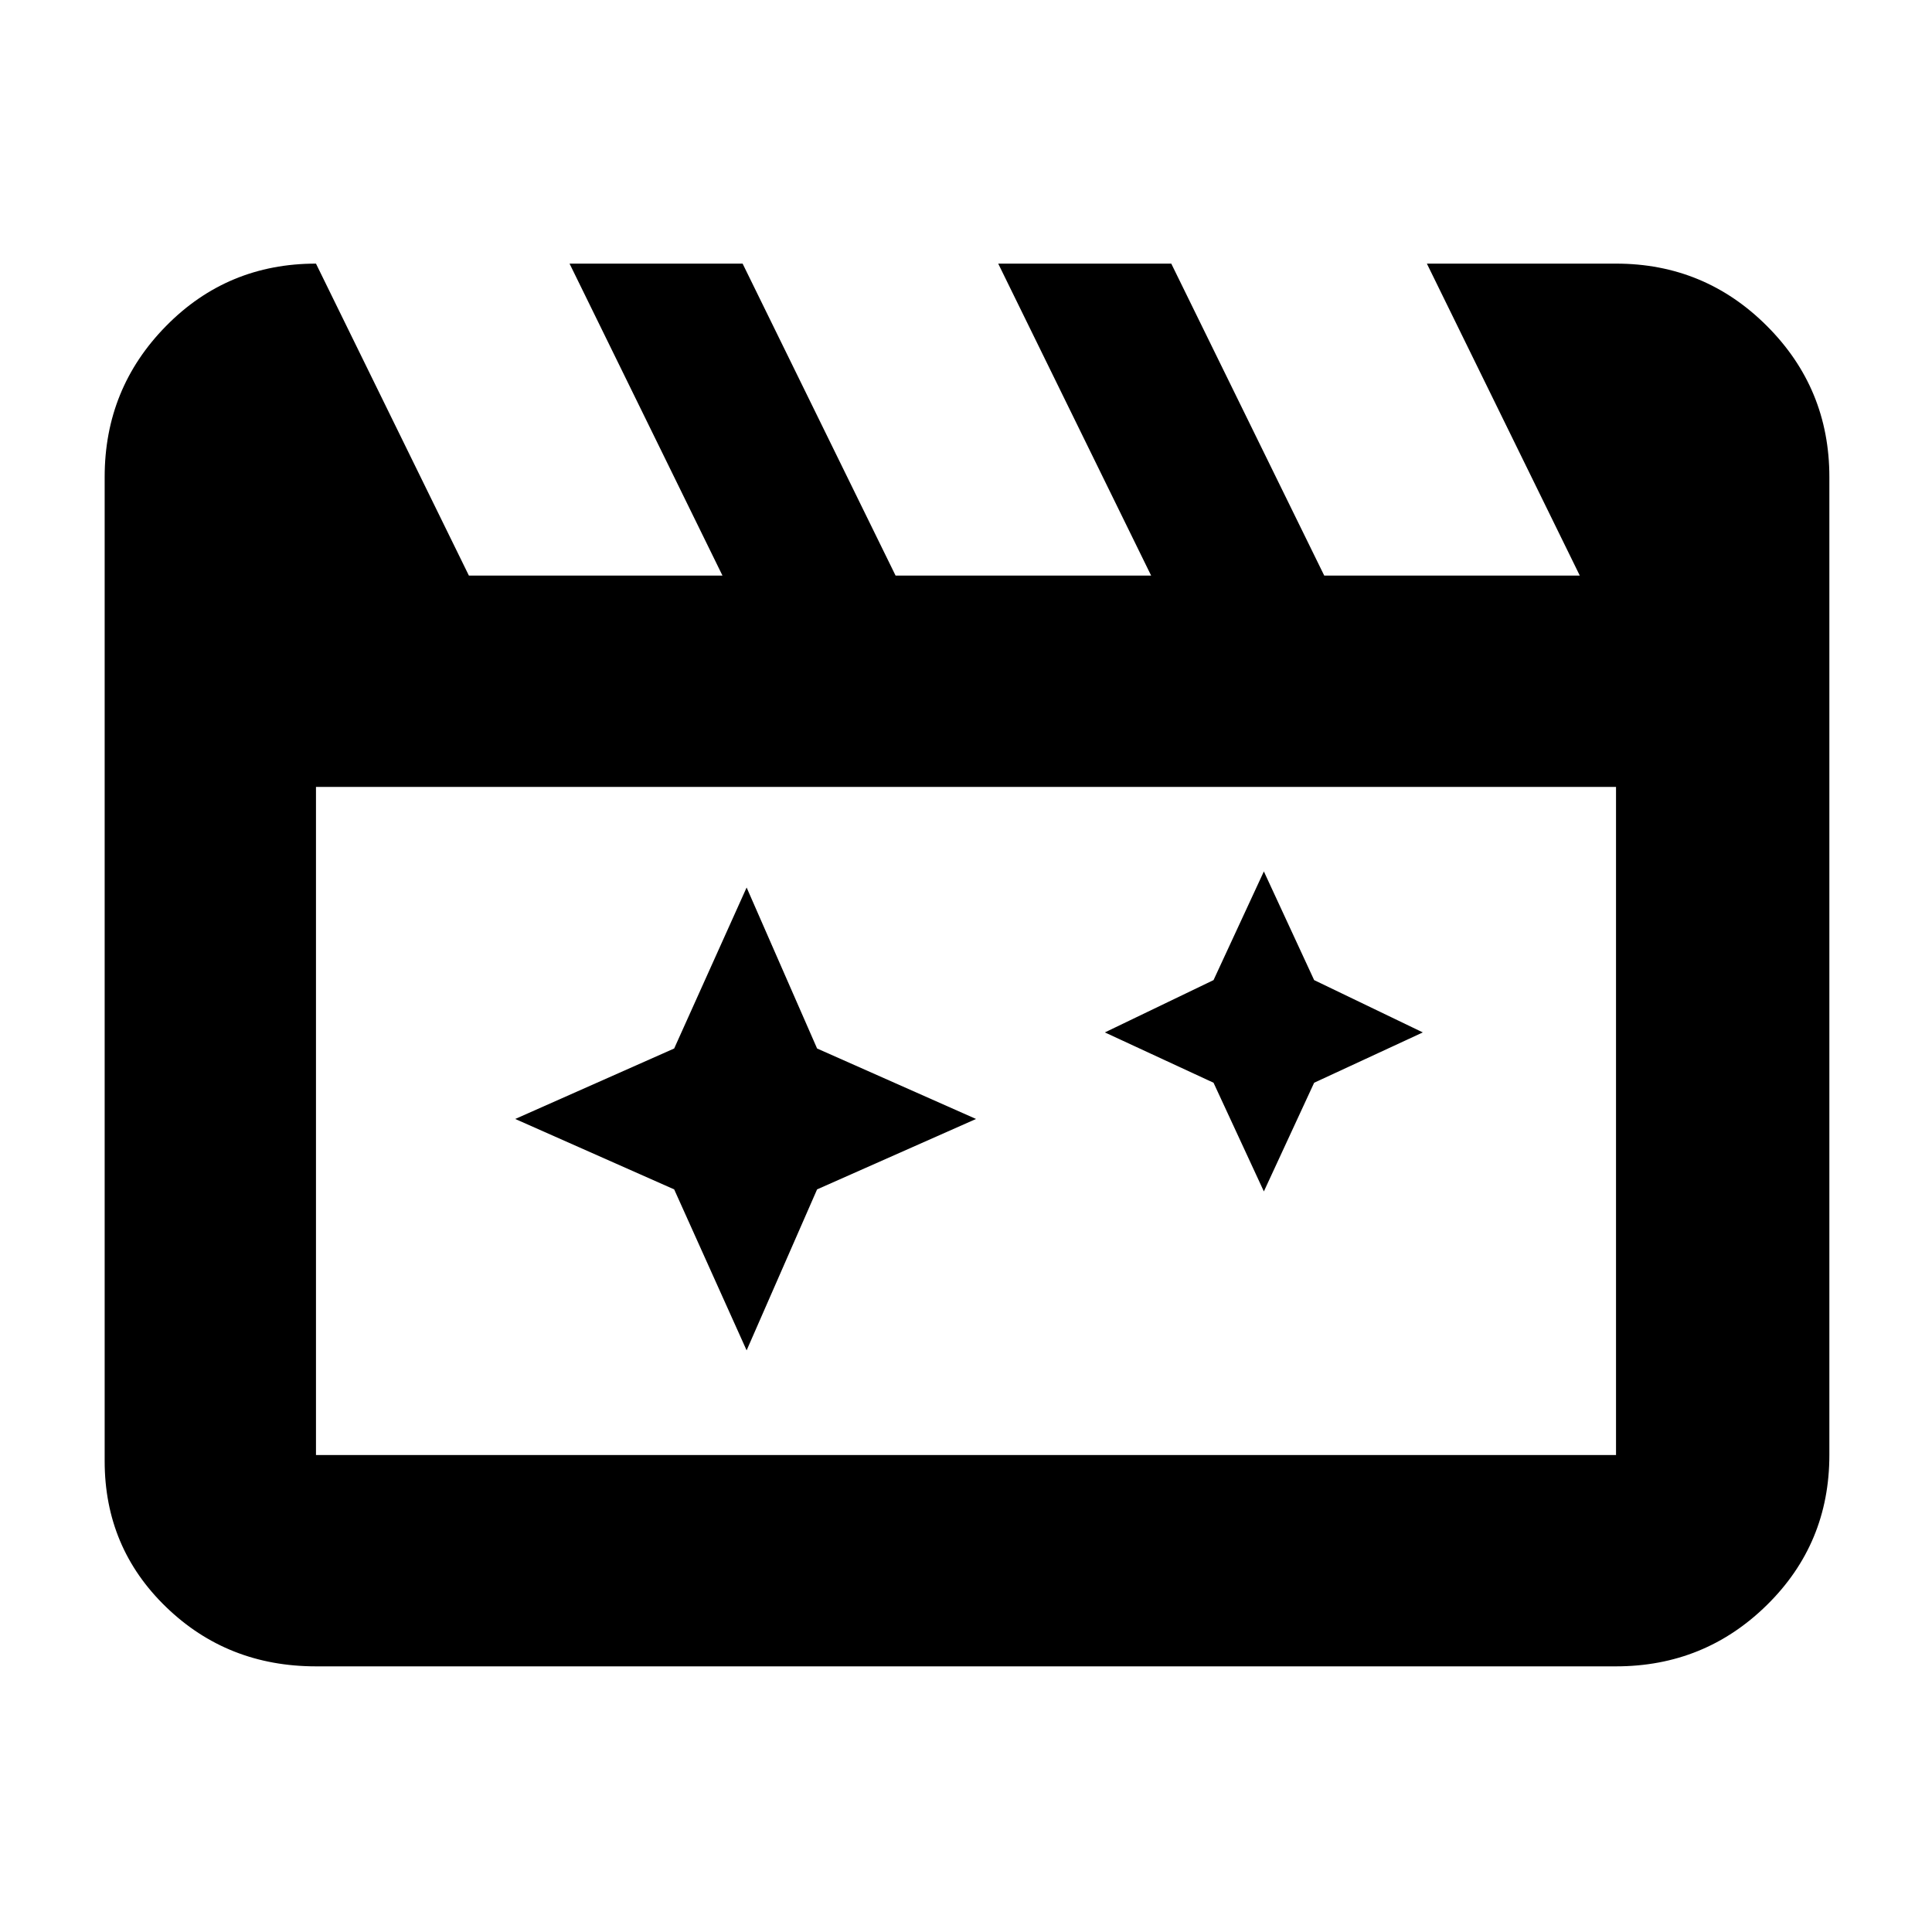 <svg xmlns="http://www.w3.org/2000/svg" height="40" width="40"><path d="M15.458 18.375 13.958 21.708 10.667 23.167 13.958 24.625 15.458 27.958 16.917 24.625 20.208 23.167 16.917 21.708ZM26.167 18.042 25.125 20.292 22.875 21.375 25.125 22.417 26.167 24.667 27.208 22.417 29.458 21.375 27.208 20.292ZM6.542 5.458 9.708 11.917H14.958L11.792 5.458H15.375L18.542 11.917H23.833L20.667 5.458H24.25L27.417 11.917H32.708L29.542 5.458H33.458Q35.292 5.458 36.583 6.75Q37.875 8.042 37.875 9.875V30.125Q37.875 31.958 36.583 33.229Q35.292 34.5 33.458 34.5H6.542Q4.708 34.5 3.438 33.271Q2.167 32.042 2.167 30.25V9.875Q2.167 8.042 3.438 6.75Q4.708 5.458 6.542 5.458ZM6.542 16.292V30.125Q6.542 30.125 6.542 30.125Q6.542 30.125 6.542 30.125H33.458Q33.458 30.125 33.458 30.125Q33.458 30.125 33.458 30.125V16.292ZM6.542 16.292V30.125Q6.542 30.125 6.542 30.125Q6.542 30.125 6.542 30.125Q6.542 30.125 6.542 30.125Q6.542 30.125 6.542 30.125Z"/></svg>